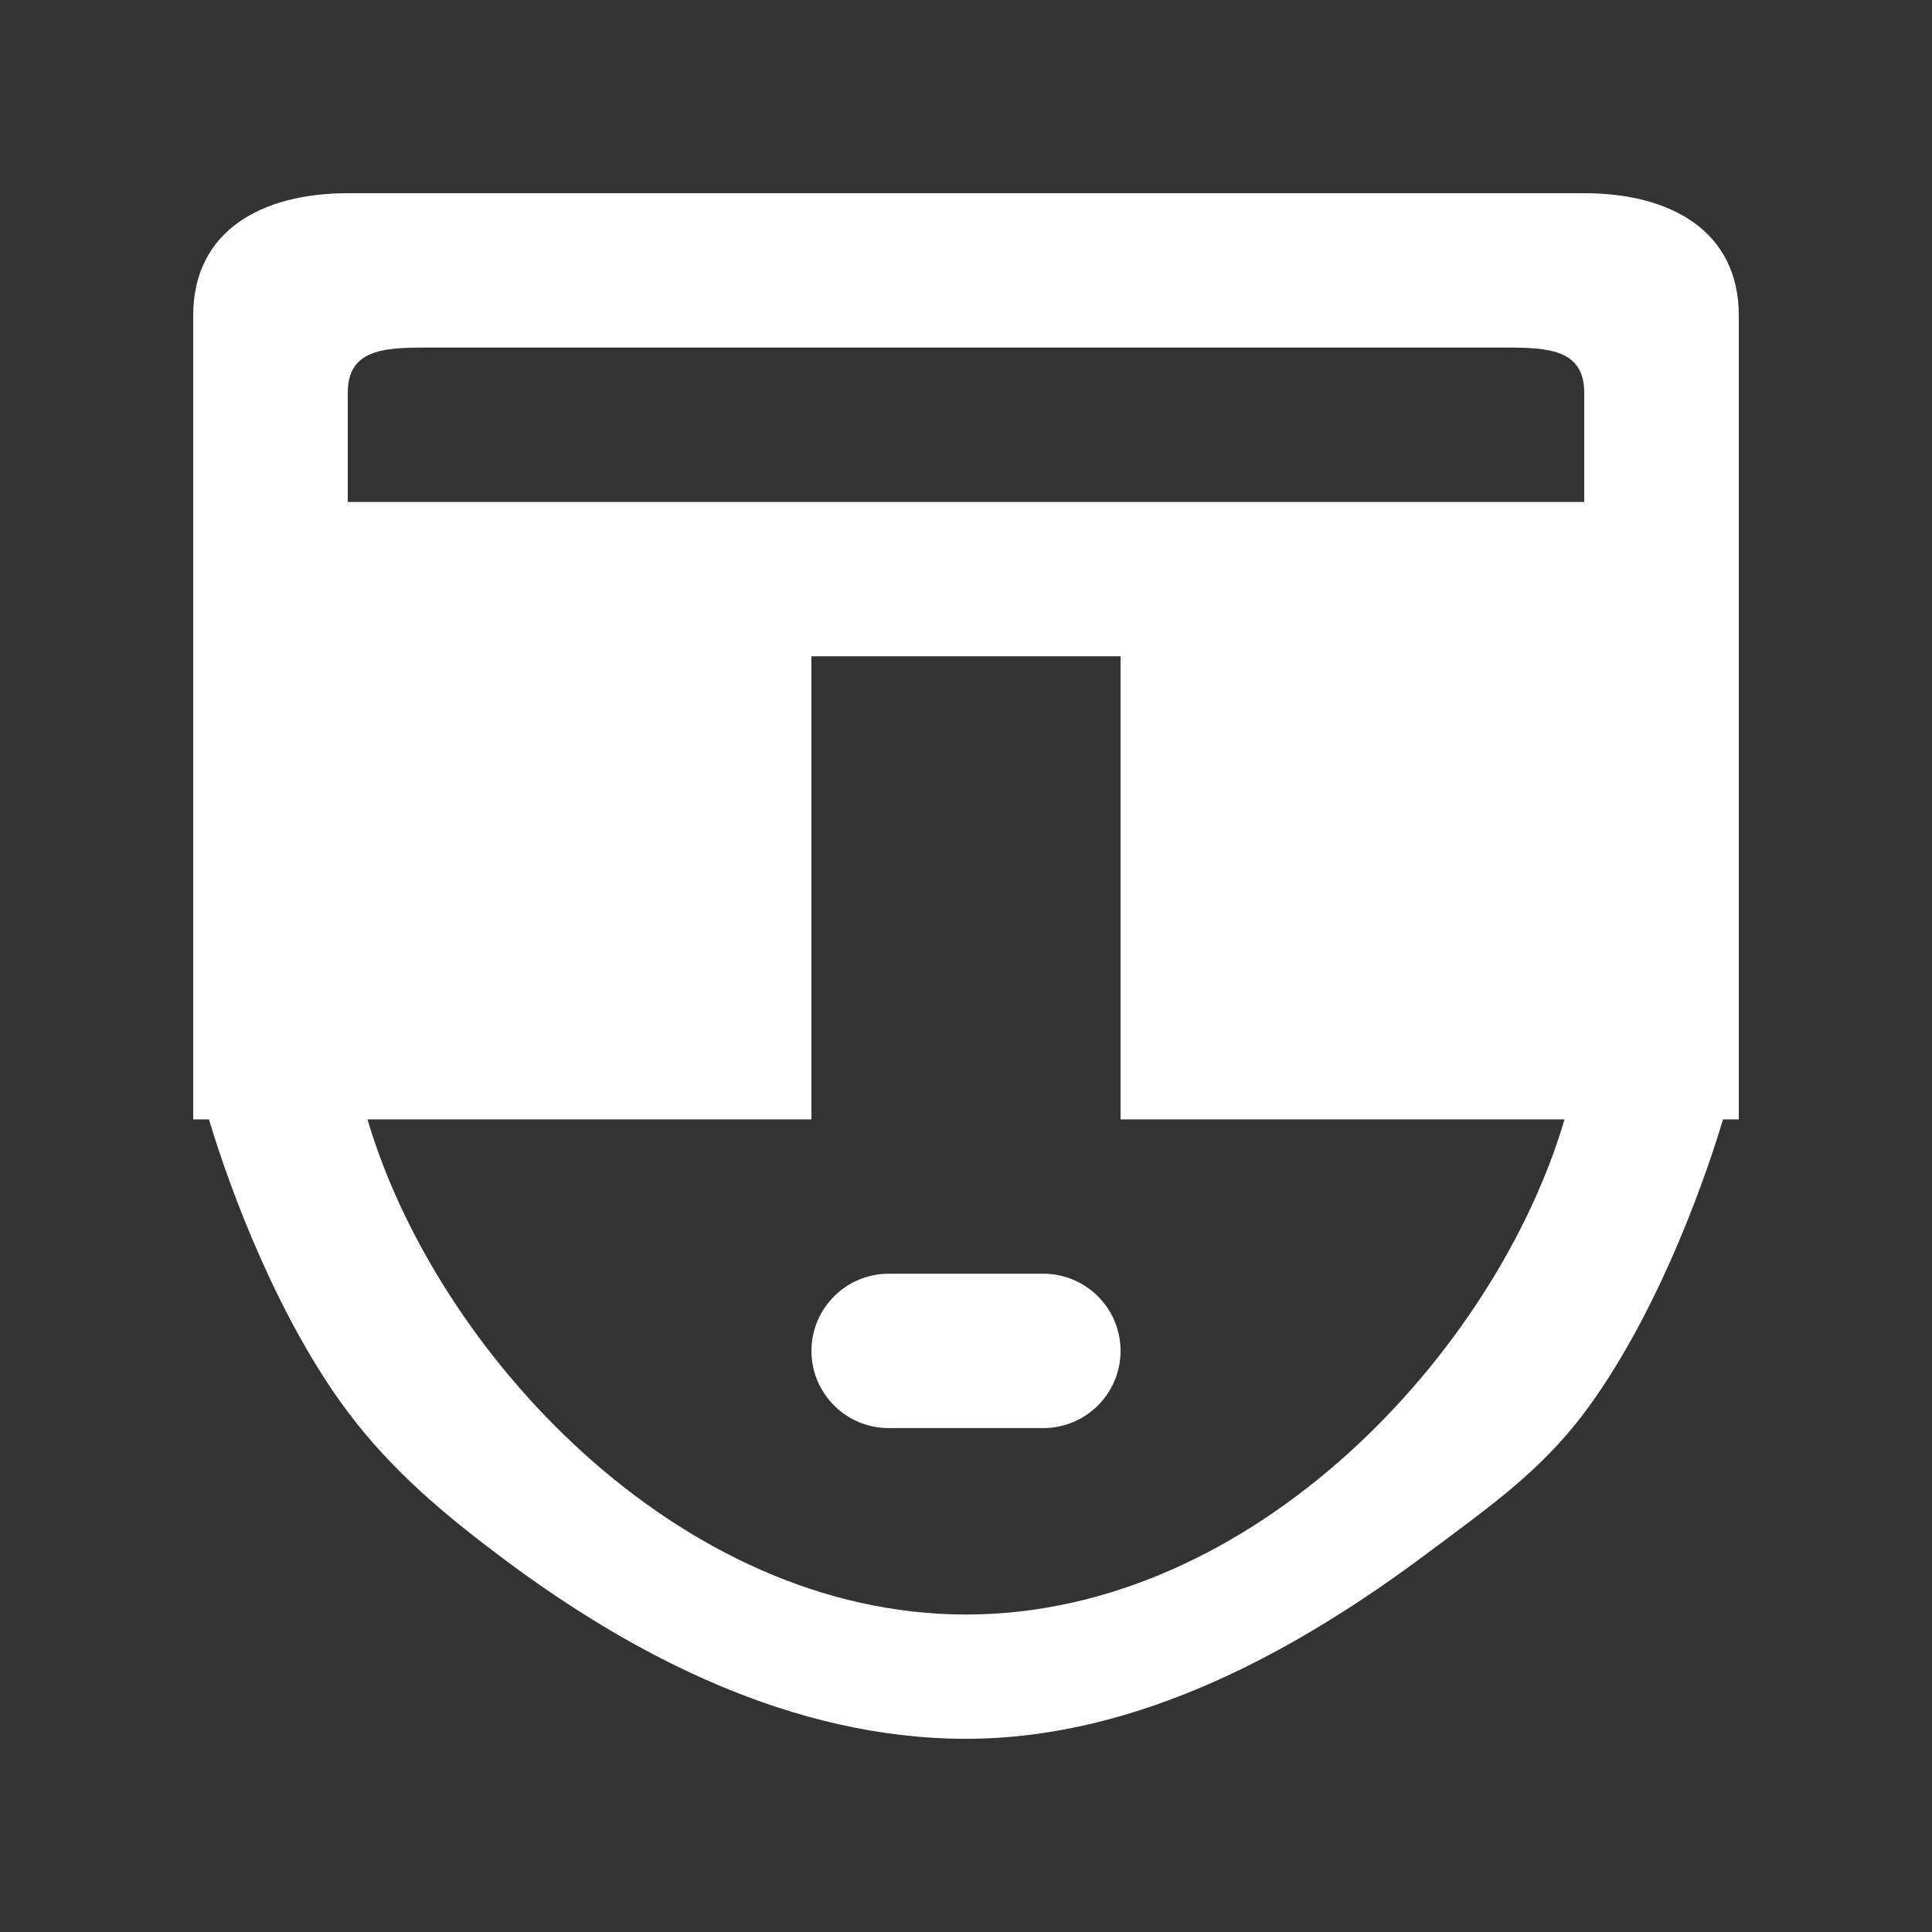 <!-- Generated by IcoMoon.io -->
<svg version="1.1" xmlns="http://www.w3.org/2000/svg" width="40" height="40" viewBox="0 0 40 40">
<rect x="0" y="0" width="40" height="40" fill="#333333" stroke="none"/>
<title>mp-emoji_neutral-11</title>
<path fill="#fff" d="M23.2 27.969c0 0.882-0.717 1.598-1.6 1.598h-3.2c-0.883 0-1.6-0.716-1.6-1.598s0.717-1.598 1.6-1.598h3.2c0.883 0 1.6 0.716 1.6 1.598v0zM23.2 10.392h-16v-2.261c0-0.882 0.717-0.935 1.6-0.935h22.4c0.883 0 1.6 0.053 1.6 0.935v2.261h-9.6zM26.4 19.979h6.4v-6.392h-6.4v6.392zM20 33.427c-5.968 0-10.981-5.459-12.392-10.252h9.192v-9.588h6.4v9.588h9.192c-1.411 4.794-6.424 10.252-12.392 10.252v0zM7.2 19.979h6.4v-6.392h-6.4v6.392zM32.8 4h-25.6c-1.768 0-3.2 0.767-3.2 2.533v16.642h0.326c0.48 1.598 1.475 4.19 2.874 6.055 0.918 1.224 2.005 2.132 3.229 3.047 2.672 1.999 5.978 3.723 9.571 3.723s6.899-1.858 9.571-3.856c1.224-0.917 2.31-1.668 3.229-2.892 1.398-1.865 2.394-4.479 2.874-6.077h0.326v-16.642c0-1.766-1.432-2.533-3.2-2.533v0z"></path>
</svg>

